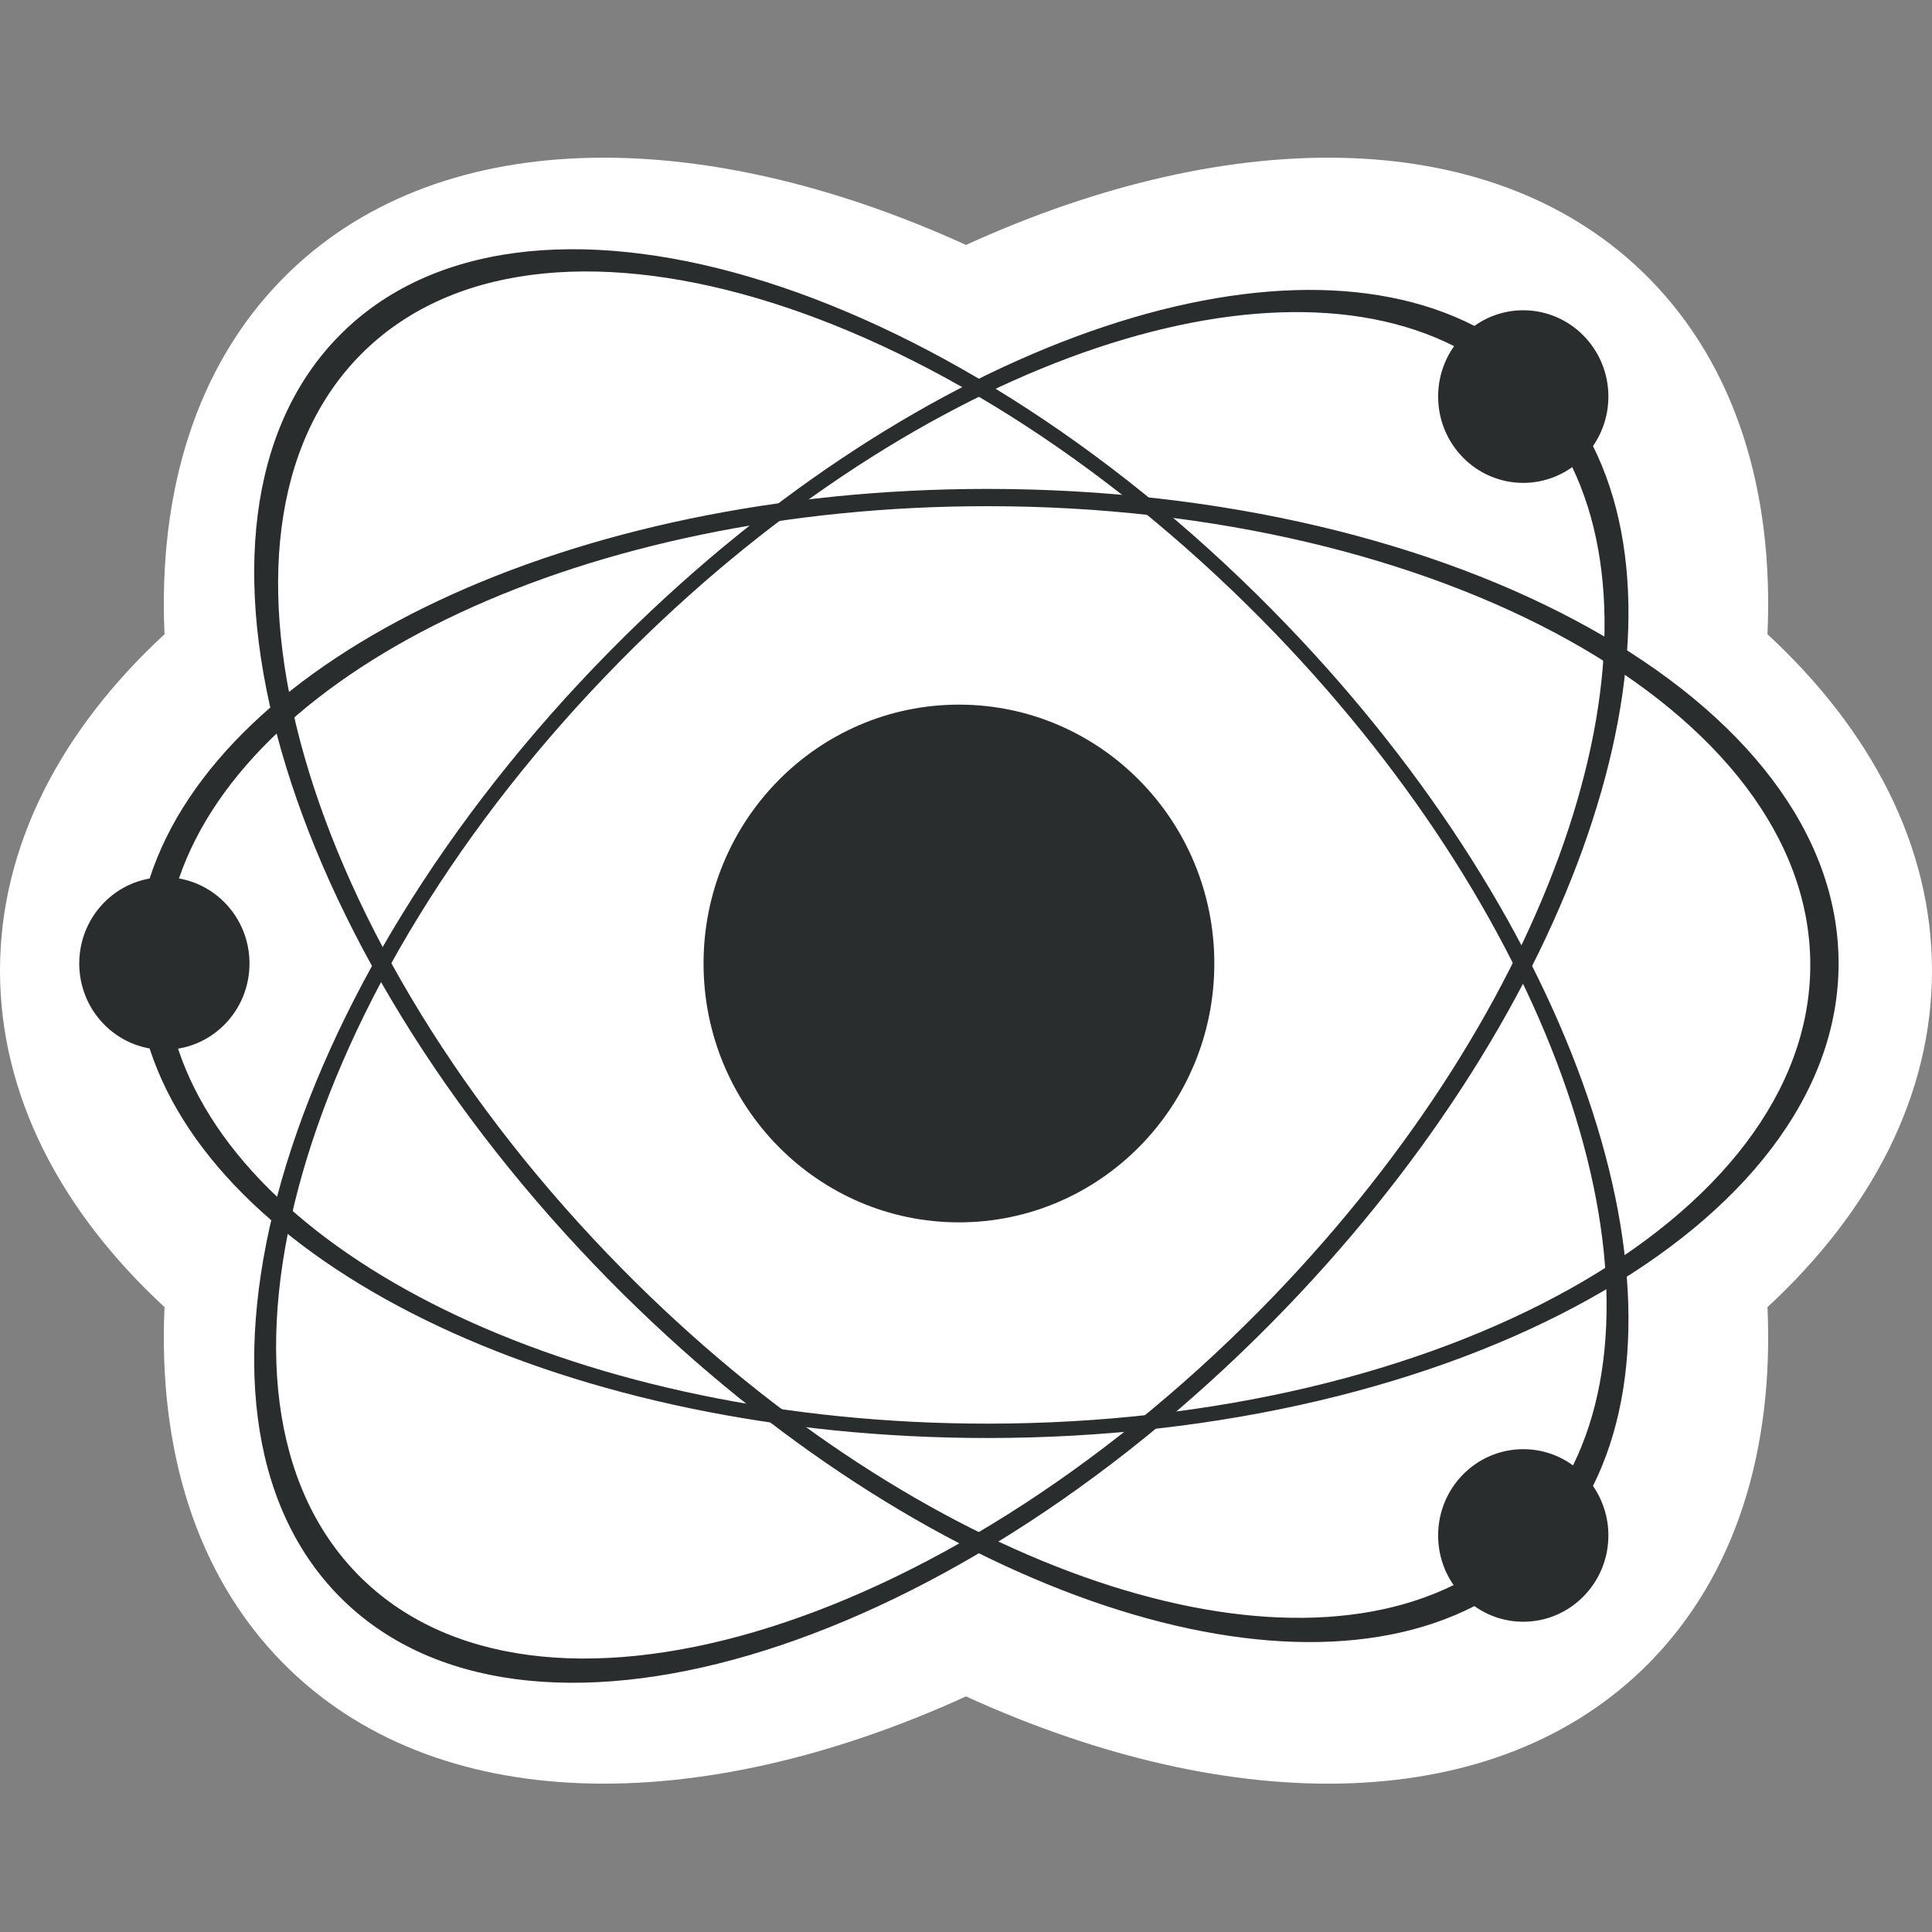 <svg width="32" height="32" viewBox="0 0 32 32" fill="none" xmlns="http://www.w3.org/2000/svg">
<rect x="0" y="0" width="32" height="32" fill="#808080" stroke="none"/>
<path fill-rule="evenodd" clip-rule="evenodd" d="M27.314 4.611C28.754 6.07 29.381 8.146 29.275 10.505C30.995 12.096 32 14.014 32 16.077C32 18.141 30.995 20.059 29.275 21.65C29.381 24.009 28.754 26.084 27.314 27.544C24.807 30.085 20.456 30.13 16 28.098C11.544 30.13 7.193 30.084 4.686 27.544C3.246 26.084 2.619 24.009 2.725 21.65C1.005 20.059 0 18.141 0 16.077C0 14.014 1.005 12.096 2.725 10.505C2.619 8.146 3.246 6.07 4.686 4.611C7.193 2.07 11.544 2.025 16 4.057C20.456 2.025 24.807 2.07 27.314 4.611Z" fill="white"/>
<path fill-rule="evenodd" clip-rule="evenodd" d="M2.478 14.551C3.668 10.881 9.427 8.098 16.353 8.098C24.14 8.098 30.453 11.617 30.453 15.958C30.453 20.299 24.14 23.818 16.353 23.818C9.427 23.818 3.668 21.035 2.478 17.366C2.202 17.317 1.938 17.184 1.725 16.969C1.175 16.411 1.175 15.506 1.725 14.948C1.938 14.732 2.202 14.6 2.478 14.551ZM2.964 14.55C4.166 11.039 9.703 8.384 16.353 8.384C23.881 8.384 29.984 11.786 29.984 15.982C29.984 20.178 23.881 23.58 16.353 23.58C9.675 23.58 4.118 20.903 2.949 17.369C3.231 17.323 3.502 17.189 3.72 16.969C4.27 16.411 4.27 15.506 3.72 14.948C3.506 14.731 3.241 14.599 2.964 14.55Z" fill="#2A2D2D"/>
<path fill-rule="evenodd" clip-rule="evenodd" d="M26.385 7.388C28.103 10.836 25.972 16.931 21.075 21.895C15.569 27.476 8.649 29.512 5.621 26.442C2.592 23.372 4.601 16.36 10.107 10.779C15.005 5.816 21.019 3.656 24.421 5.398C24.65 5.235 24.929 5.139 25.23 5.139C26.008 5.139 26.64 5.779 26.64 6.568C26.64 6.874 26.545 7.156 26.385 7.388ZM26.041 7.737C27.642 11.081 25.578 16.927 20.876 21.693C15.553 27.088 8.864 29.056 5.936 26.088C3.009 23.121 4.951 16.342 10.274 10.947C14.996 6.161 20.793 4.072 24.085 5.733C23.918 5.968 23.82 6.257 23.82 6.568C23.82 7.358 24.451 7.998 25.23 7.998C25.532 7.998 25.812 7.901 26.041 7.737Z" fill="#2A2D2D"/>
<path fill-rule="evenodd" clip-rule="evenodd" d="M24.421 26.602C21.019 28.344 15.005 26.184 10.108 21.221C4.601 15.64 2.592 8.627 5.621 5.558C8.649 2.488 15.569 4.524 21.075 10.105C25.973 15.069 28.103 21.164 26.385 24.612C26.545 24.844 26.64 25.127 26.64 25.432C26.64 26.221 26.008 26.861 25.23 26.861C24.929 26.861 24.65 26.765 24.421 26.602ZM24.076 26.254C20.777 27.876 15.009 25.784 10.307 21.019C4.984 15.624 3.042 8.845 5.97 5.878C8.898 2.911 15.586 4.879 20.91 10.274C25.632 15.06 27.693 20.935 26.054 24.272C25.822 24.102 25.537 24.003 25.23 24.003C24.451 24.003 23.82 24.642 23.82 25.432C23.82 25.738 23.915 26.022 24.076 26.254Z" fill="#2A2D2D"/>
<path fill-rule="evenodd" clip-rule="evenodd" d="M11.653 15.958C11.653 13.591 13.547 11.671 15.883 11.671C18.219 11.671 20.113 13.591 20.113 15.958C20.113 18.326 18.219 20.246 15.883 20.246C13.547 20.246 11.653 18.326 11.653 15.958Z" fill="#2A2D2D"/>
</svg>
